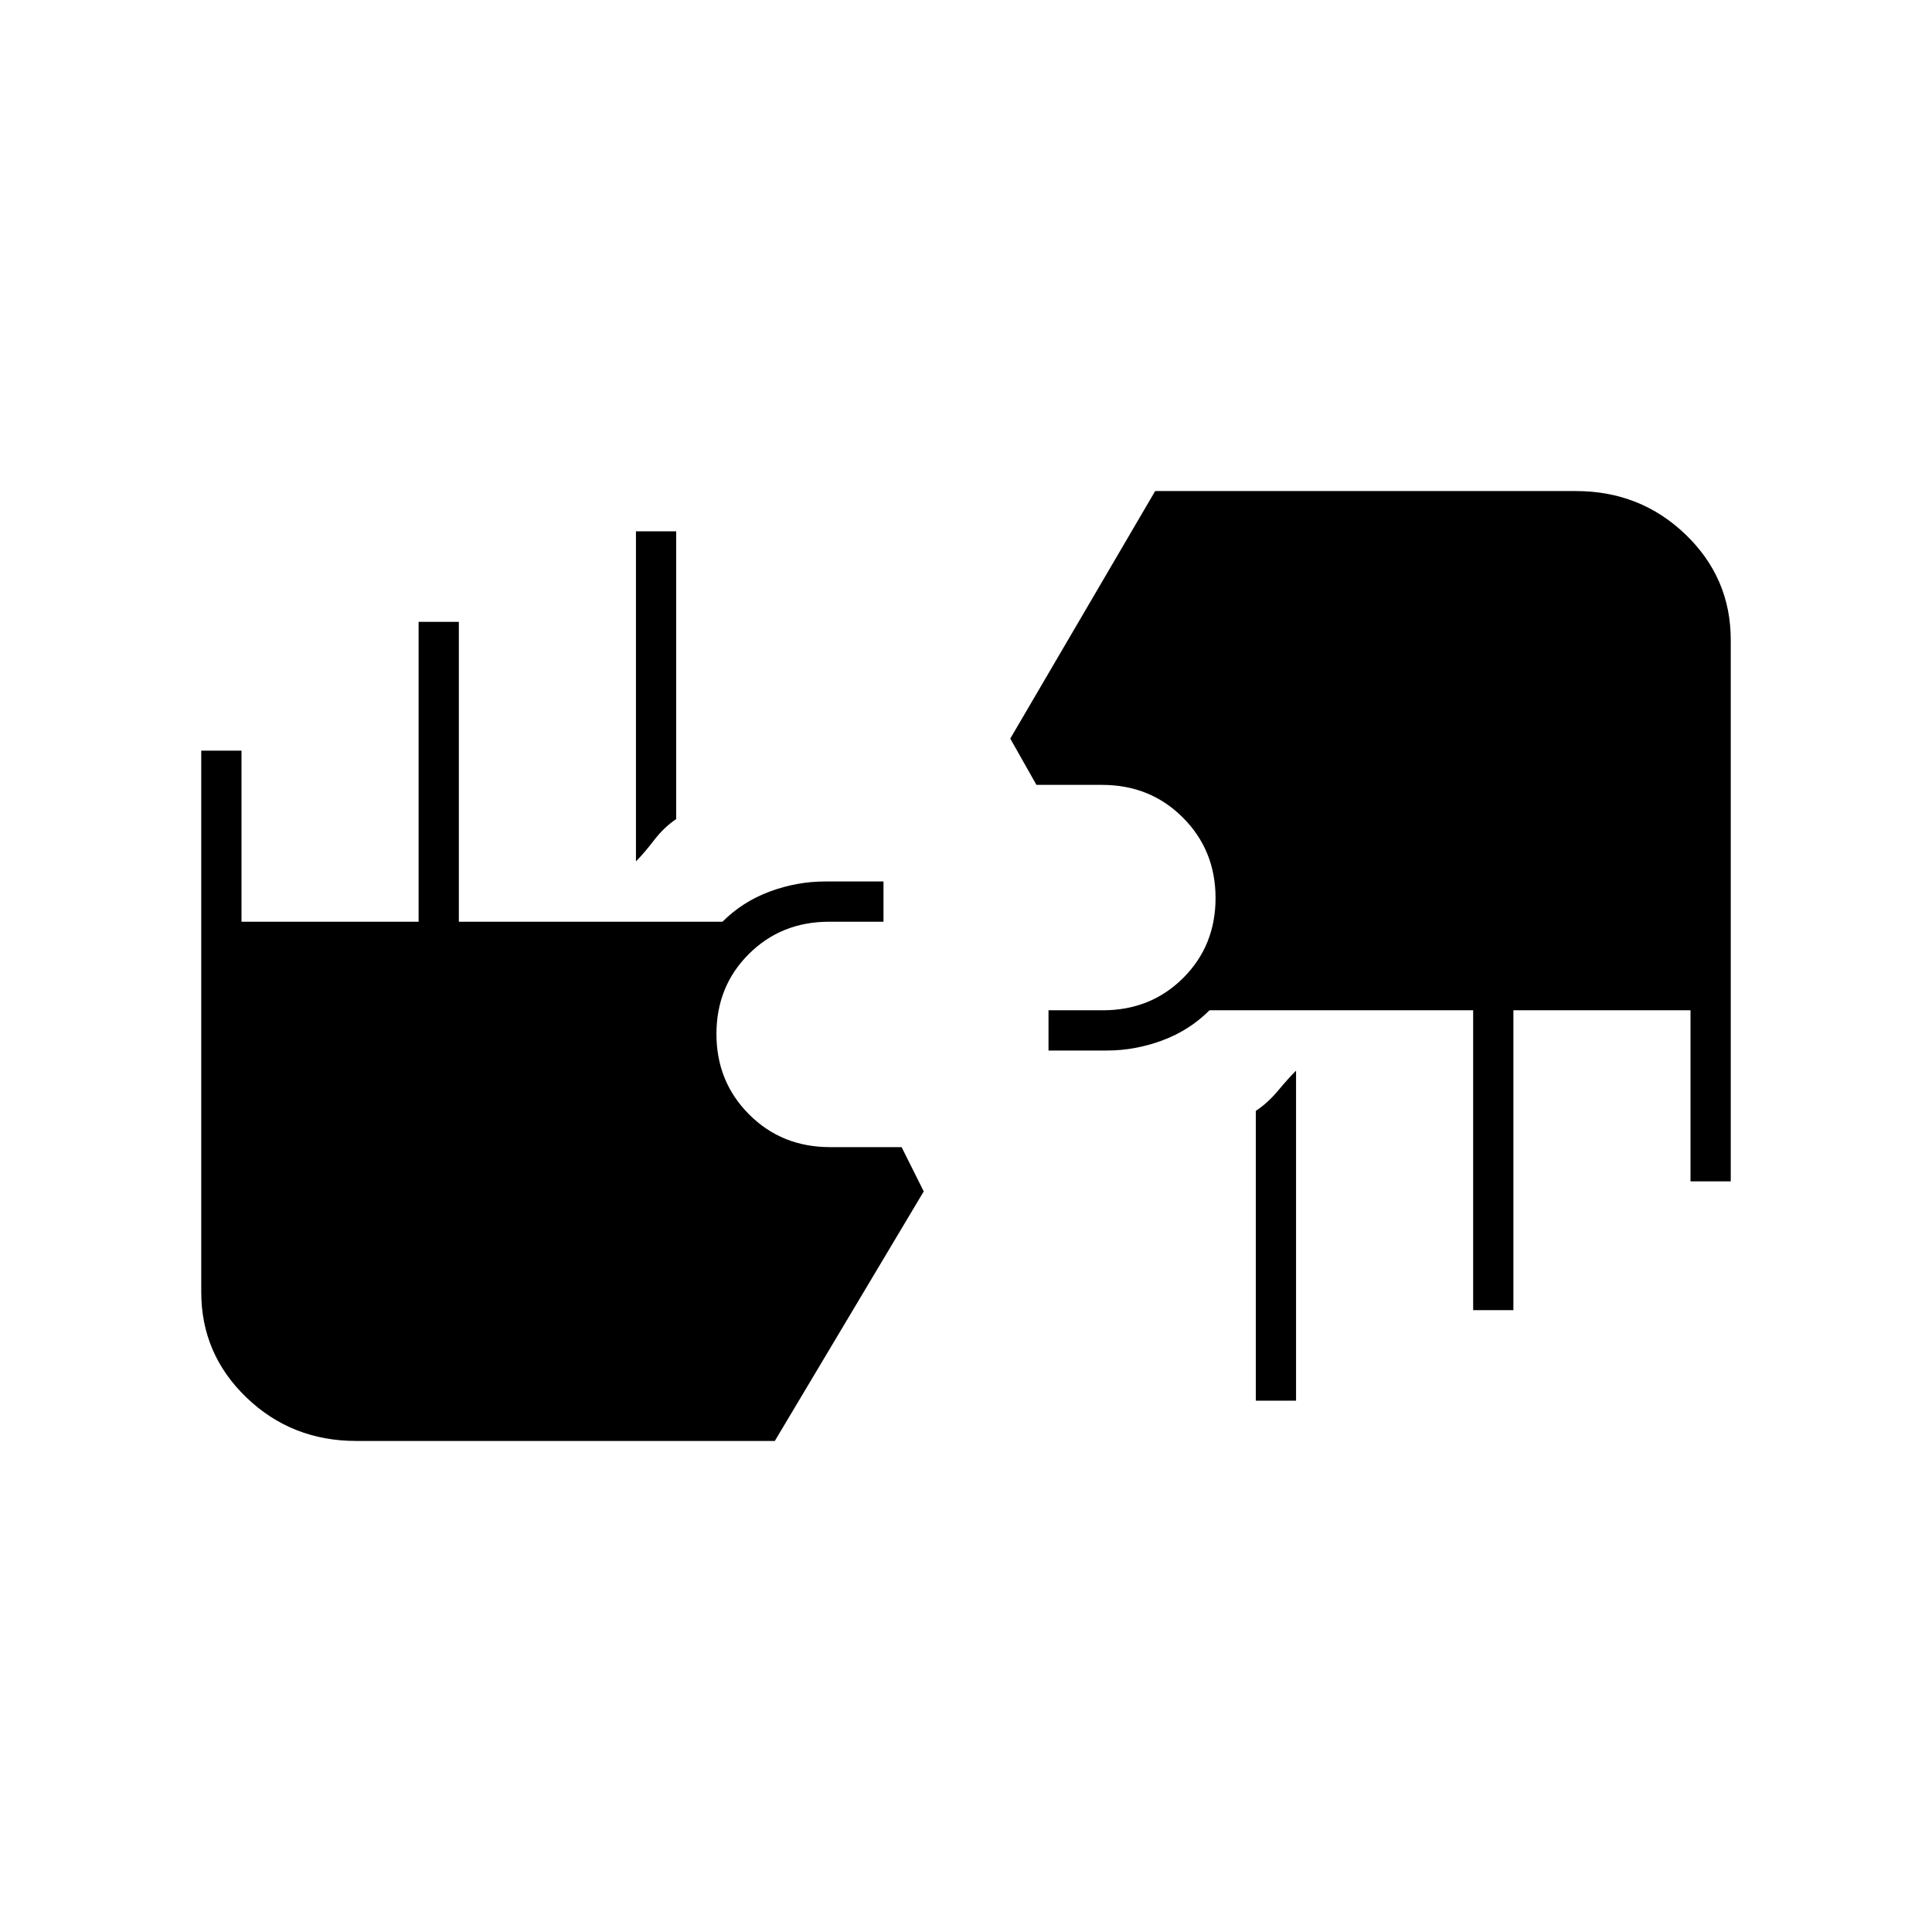 <svg xmlns="http://www.w3.org/2000/svg" height="20" viewBox="0 -960 960 960" width="20"><path d="M177-244q-32.08 0-54.54-21.58Q100-287.17 100-318v-269h20v85h88v-149h20v149h131q10-10 23.5-15t27.5-5h29v20h-27q-23.8 0-39.9 16.04-16.1 16.04-16.1 39.75t16.23 39.96Q388.46-390 412.44-390H448l11 22-74 124H177Zm447-20v-144q6-4 11-10t9-10v164h-20Zm108-45v-149H601q-10 10-23.5 15t-27.5 5h-29v-20h27q23.8 0 39.9-16.04 16.1-16.04 16.1-39.75t-16.23-39.96Q571.54-570 547.56-570H515l-13-23 72-123h209q32.08 0 54.54 21.58Q860-672.83 860-642v269h-20v-85h-88v149h-20ZM316-532v-164h20v143q-6 4-11 10.5t-9 10.5Z"/></svg>